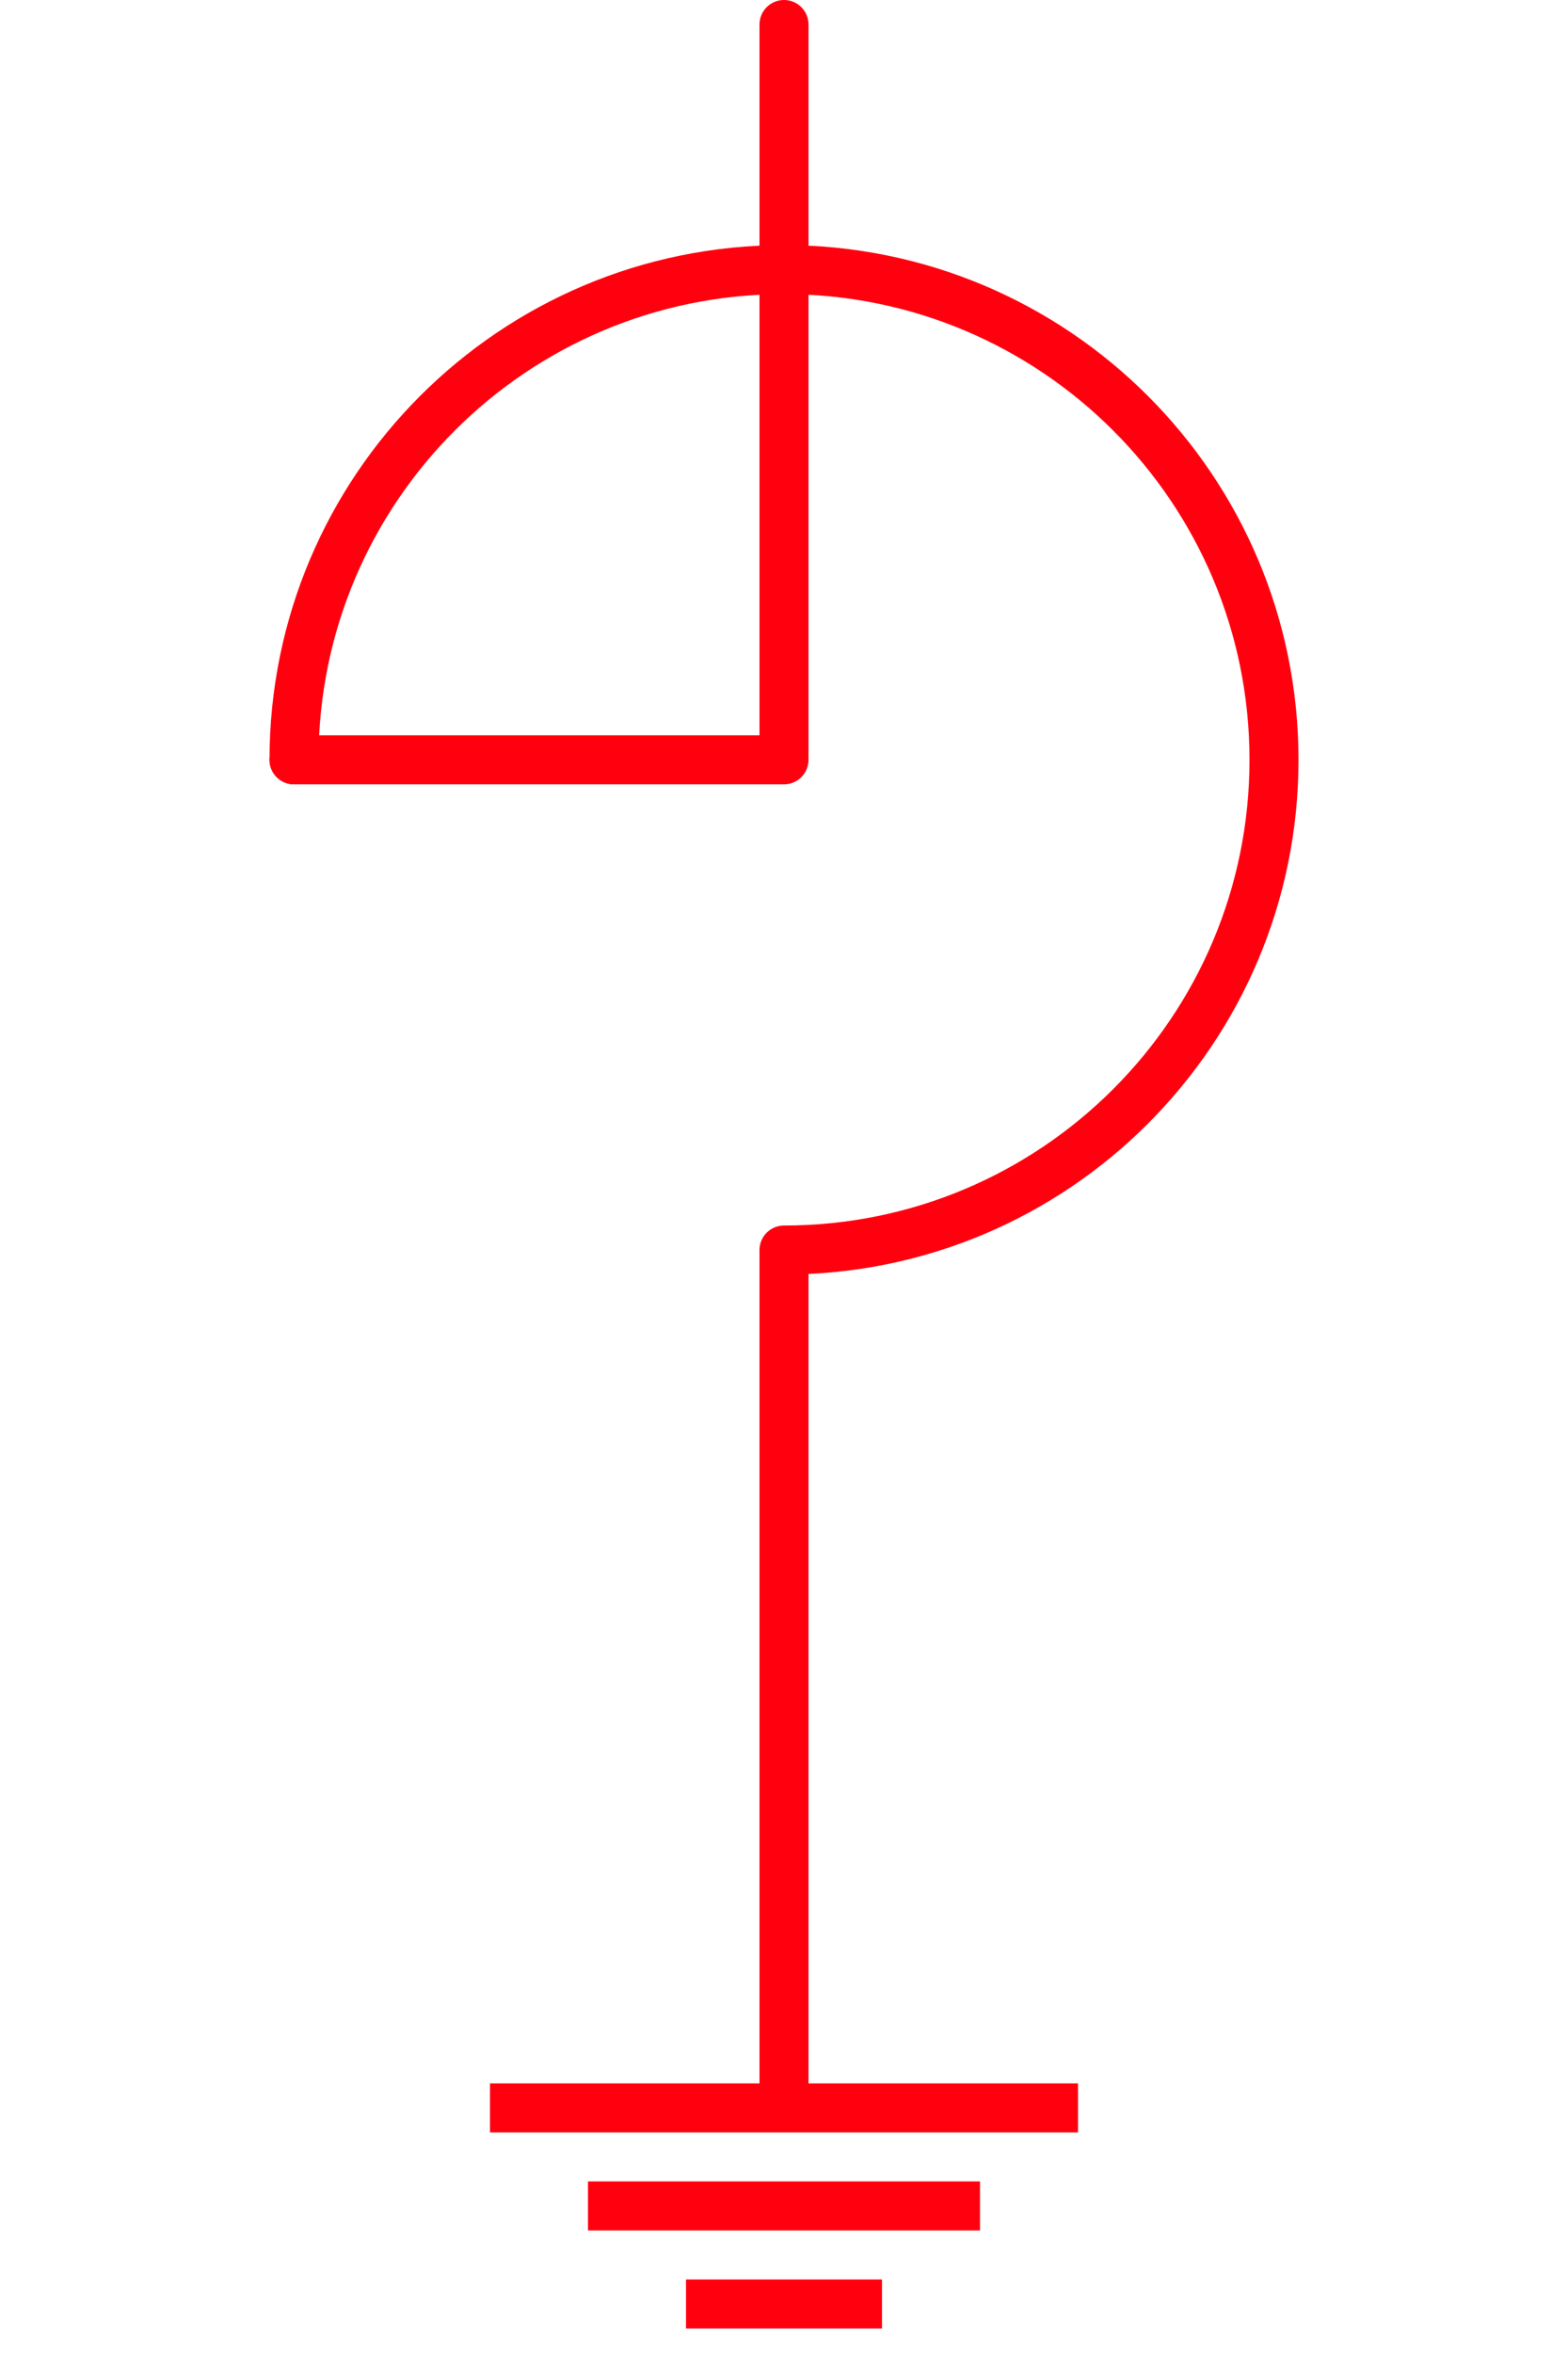 <?xml version="1.0" encoding="UTF-8"?>
<svg width="32px" height="48px" viewBox="-4.0 0.5 32 48" version="1.1" xmlns="http://www.w3.org/2000/svg" xmlns:xlink="http://www.w3.org/1999/xlink">
    <!-- Generator: Sketch 52.5 (67469) - http://www.bohemiancoding.com/sketch -->
    <title>shunt-reactor-iec</title>
    <desc>Created with Sketch.</desc>
    <g id="Project-Modelling-–-GIS-&amp;-SLD" stroke="none" stroke-width="1" fill="none" fill-rule="evenodd" opacity="1">
        <g id="Artboard" transform="translate(-1504, -1667)">
            <g id="32-/-sld-/-vertical-/-box-icon-/-normal-copy-22" transform="translate(1500, 1660)">
                <g id="sld-/-iec-/-shunt-reactor-/-black" transform="translate(4, 8)">
                    <rect id="Rectangle" fill="#ff000f" fill-rule="nonzero" x="6" y="42" width="12" height="1"></rect>
                    <path d="M12,25 L12,42.5" id="Path" stroke="#ff000f" stroke-width="1" fill-rule="nonzero"></path>
                    <rect id="Rectangle" fill="#ff000f" fill-rule="nonzero" x="8" y="44" width="8" height="1"></rect>
                    <rect id="Rectangle" fill="#ff000f" fill-rule="nonzero" x="10" y="46" width="4" height="1"></rect>
                    <path d="M12,25 C17.523,25 22,20.523 22,15 C22,9.477 17.523,5 12,5 C6.477,5 2,9.477 2,15" id="Oval" stroke="#ff000f" stroke-width="1" stroke-linecap="round" stroke-linejoin="round"></path>
                    <polyline id="Path" stroke="#ff000f" stroke-width="1" stroke-linecap="round" stroke-linejoin="round" fill-rule="nonzero" points="2 15 12 15 12 0"></polyline>
                </g>
            </g>
        </g>
    </g>
</svg>
